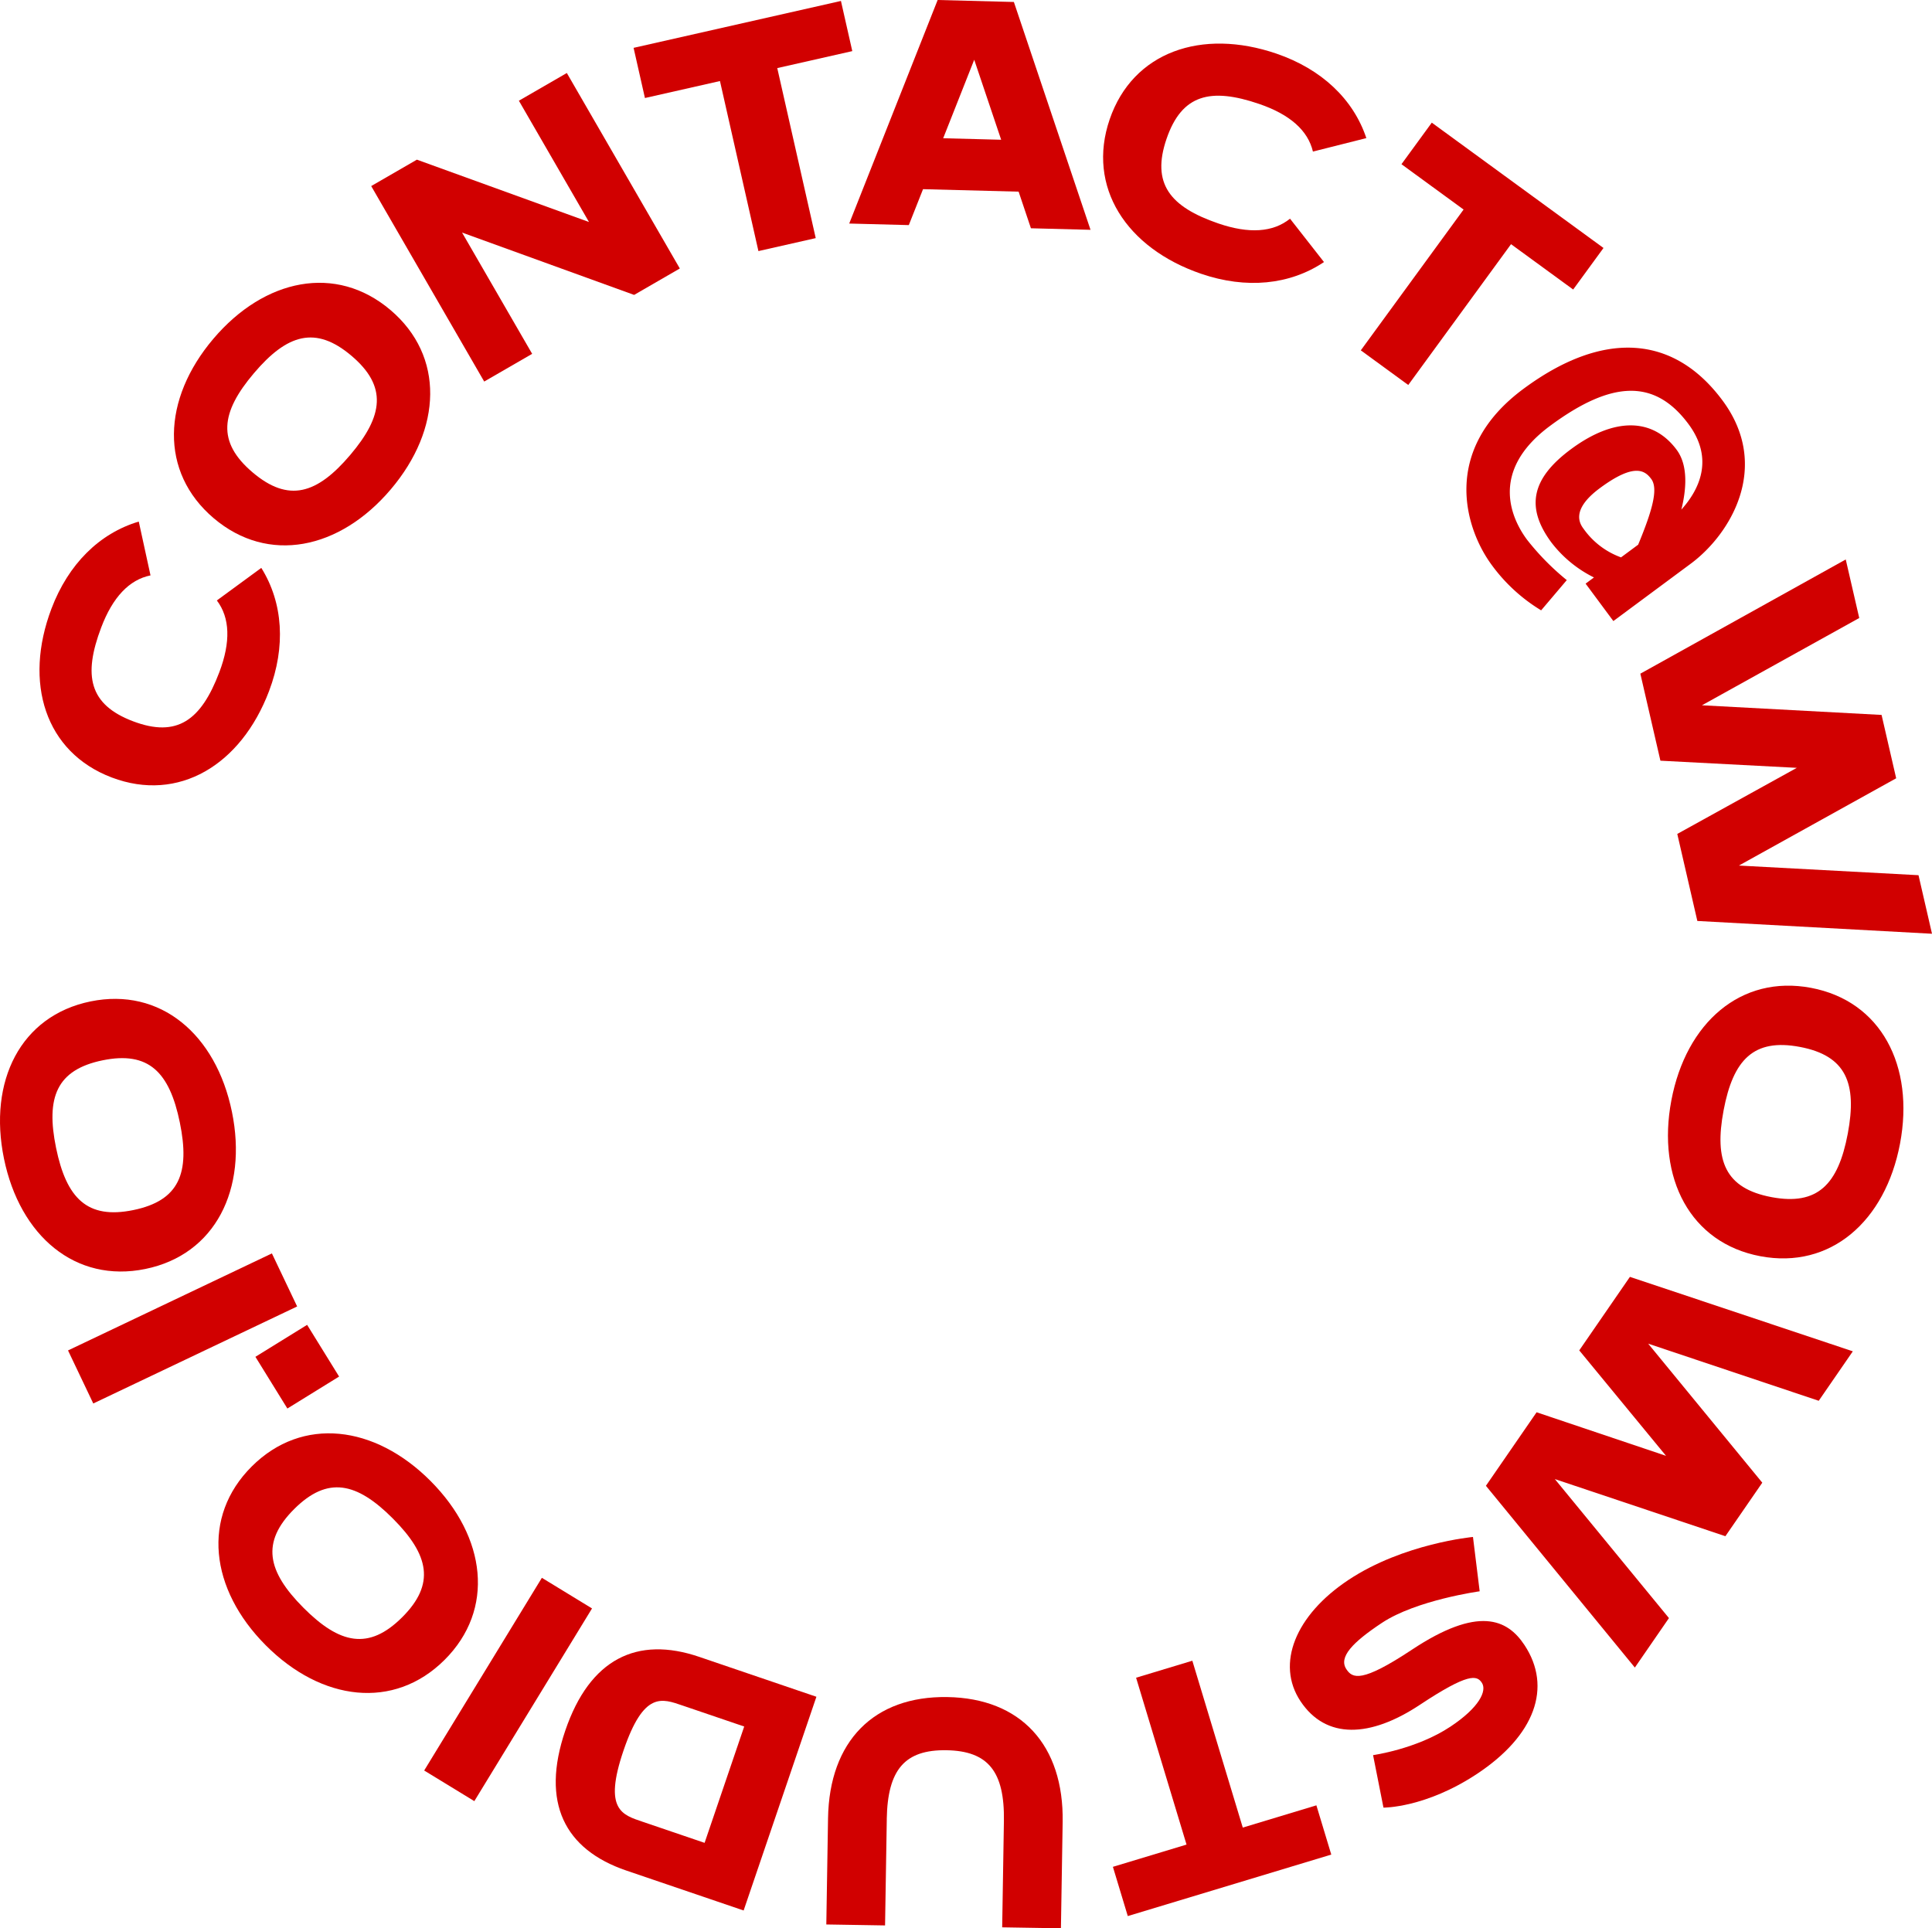 <svg xmlns="http://www.w3.org/2000/svg" viewBox="0 0 353.83 353.176"><defs><style>.cls-1{fill:#d10000;}</style></defs><g id="Layer_2" data-name="Layer 2"><g id="Layer_1-2" data-name="Layer 1"><path class="cls-1" d="M47.856,104.013c3.999,6.41,4.504,14.421,1.421,22.56-5.134,13.552-16.585,20.459-28.805,15.83-12.219-4.629-16.18-17.375-11.046-30.927,3.078-8.127,8.757-13.793,15.989-15.947l2.15,9.857c-3.894.788-6.931,3.999-9.03,9.541-3.338,8.811-2.224,14.127,5.835,17.18,8.058,3.053,12.461-.178,15.797-8.985,2.104-5.552,1.952-9.974-.452-13.146Z"/><path class="cls-1" d="M71.498,56.768c9.964,8.45,9.448,21.804.074,32.857-9.374,11.053-22.464,13.743-32.428,5.292-9.965-8.45-9.45-21.805-.077-32.858C48.442,51.005,61.533,48.317,71.498,56.768Zm-25,11.593c-6.095,7.186-6.805,12.586-.232,18.16,6.574,5.575,11.786,3.988,17.878-3.195,6.094-7.185,6.804-12.585.231-18.158C57.803,59.593,52.591,61.176,46.498,68.36Z"/><path class="cls-1" d="M95.028,18.447l8.782-5.075L124.504,49.175l-8.37,4.839L84.621,42.595,97.46,64.807l-8.782,5.076L67.983,34.079l8.367-4.836,31.518,11.418Z"/><path class="cls-1" d="M116.037,8.764,154.011.174l2.079,9.188-13.741,3.108,7.045,31.142-10.495,2.375-7.044-31.143L118.115,17.953Z"/><path class="cls-1" d="M185.683.362l14.037,41.73-10.915-.283-2.253-6.706-17.506-.455-2.605,6.58-10.914-.284L171.723,0Zm-7.261,10.58L172.736,25.321l10.619.275Z"/><path class="cls-1" d="M242.477,47.997c-6.277,4.203-14.268,4.966-22.501,2.146-13.71-4.694-20.983-15.917-16.75-28.279C207.459,9.503,220.071,5.133,233.781,9.827c8.222,2.815,14.067,8.308,16.454,15.468l-9.783,2.467c-.913-3.867-4.22-6.799-9.827-8.719-8.913-3.052-14.191-1.767-16.982,6.386-2.792,8.151.579,12.448,9.489,15.499,5.616,1.924,10.032,1.63,13.125-.875Z"/><path class="cls-1" d="M262.22,22.465,293.668,45.418l-5.555,7.609-11.379-8.305L257.911,70.511,249.22,64.168l18.823-25.789-11.377-8.304Z"/><path class="cls-1" d="M309.654,103.238,295.473,113.75l-5.081-6.854,1.528-1.133a22.236,22.236,0,0,1-7.774-6.379c-4.788-6.46-3.693-11.732,3.552-17.103,7.912-5.866,14.975-5.825,19.373.108,2.16,2.915,1.747,7.363.855,10.947,3.129-3.472,6.137-9.147,1.319-15.647-6.118-8.253-13.947-8.15-25.384.327-11.44,8.48-6.755,17.385-4.209,20.818a46.623,46.623,0,0,0,7.291,7.417l-4.695,5.536a31.209,31.209,0,0,1-9.015-8.259c-4.979-6.717-9.373-21.079,5.749-32.289,14.531-10.771,27.49-10.02,36.49,2.121C324.446,85.466,316.909,97.861,309.654,103.238Zm-7.24-15.509c-1.13-1.524-3.048-3.041-9.428,1.688-5.472,4.056-3.563,6.63-2.937,7.476a14.383,14.383,0,0,0,6.83,5.192l3.138-2.325C302.652,93.396,303.719,89.489,302.414,87.729Z"/><path class="cls-1" d="M351.359,160.297l2.471,10.723-42.976-2.342-3.674-15.94,21.891-12.105-24.981-1.309-3.673-15.938,37.616-20.918,2.471,10.722L311.701,129.176l32.894,1.766,2.674,11.604-28.804,15.985Z"/><path class="cls-1" d="M322.391,230.082c-12.838-2.424-18.987-14.289-16.298-28.531,2.689-14.241,12.742-23.048,25.58-20.623,12.839,2.425,18.99,14.29,16.301,28.531C345.285,223.701,335.23,232.507,322.391,230.082Zm16.01-22.431c1.748-9.259-.303-14.306-8.771-15.904-8.471-1.6-12.218,2.354-13.966,11.611s.303,14.303,8.771,15.902C332.903,220.859,336.653,216.908,338.401,207.651Z"/><path class="cls-1" d="M305.654,296.361l-6.244,9.061-27.276-33.29,9.282-13.468,23.705,7.98-15.894-19.314,9.28-13.466L339.329,247.501l-6.243,9.059-31.235-10.462,20.897,25.462-6.757,9.804-31.234-10.464Z"/><path class="cls-1" d="M238.165,311.571c-4.509-6.801-.969-15.728,8.814-22.214,10.094-6.693,22.783-7.856,22.783-7.856L270.99,291.454s-11.576,1.587-17.904,5.782c-5.348,3.546-7.983,6.265-6.508,8.49,1.12,1.688,2.786,2.532,11.982-3.564,12.175-8.073,17.482-5.617,20.617-.89,5.153,7.772,1.92,16.597-8.648,23.604-9.481,6.287-17.159,6.198-17.159,6.198L251.467,321.46s7.952-1.097,14.155-5.21c5.317-3.525,6.737-6.581,5.766-8.046-.899-1.356-2.404-1.891-11.358,4.046C250.993,318.242,242.861,318.654,238.165,311.571Z"/><path class="cls-1" d="M243.812,339.675,206.545,350.938l-2.726-9.019,13.485-4.075-9.237-30.562L218.367,304.169l9.237,30.562,13.482-4.075Z"/><path class="cls-1" d="M162.408,333.194l-.317,19.457-10.759-.176.317-19.456c.229-14.118,8.399-22.413,21.851-22.194,13.452.219,21.347,8.779,21.117,22.895l-.317,19.456L183.541,353l.316-19.456c.148-9.095-2.899-12.856-10.518-12.98-7.619-.125-10.788,3.536-10.937,12.631Z"/><path class="cls-1" d="M103.52,316.983c4.486-13.179,13.179-17.388,24.523-13.525l21.475,7.312L136.191,349.915l-21.475-7.312C103.372,338.741,99.034,330.161,103.52,316.983Zm14.232,16.701,11.289,3.843,7.254-21.307L125.007,312.377c-3.783-1.288-7.1-2.674-10.816,8.241C110.475,331.532,113.969,332.396,117.753,333.685Z"/><path class="cls-1" d="M108.424,294.594l-21.555,35.292-9.184-5.609L99.24,288.984Z"/><path class="cls-1" d="M46.119,268.575c9.258-9.218,22.52-7.581,32.747,2.689,10.225,10.271,11.804,23.54,2.546,32.759-9.259,9.218-22.523,7.582-32.748-2.688C38.437,291.064,36.86,277.793,46.119,268.575Zm9.448,25.887c6.648,6.677,11.97,7.839,18.076,1.759,6.108-6.082,4.966-11.408-1.68-18.084-6.646-6.676-11.969-7.837-18.075-1.757S48.921,287.786,55.567,294.462Z"/><path class="cls-1" d="M62.103,252.123l-9.472,5.854-5.854-9.471,9.471-5.855Z"/><path class="cls-1" d="M54.42,239.285,17.082,257.055l-4.624-9.716,37.338-17.77Z"/><path class="cls-1" d="M16.574,183.416c12.799-2.626,22.988,6.02,25.901,20.217C45.388,217.829,39.428,229.79,26.63,232.416,13.832,235.043,3.64,226.397.726,212.2-2.187,198.003,3.776,186.043,16.574,183.416Zm-6.305,26.826c1.895,9.23,5.706,13.121,14.147,11.389,8.444-1.732,10.411-6.812,8.518-16.04s-5.705-13.119-14.146-11.387S8.376,201.015,10.269,210.242Z"/></g></g></svg>